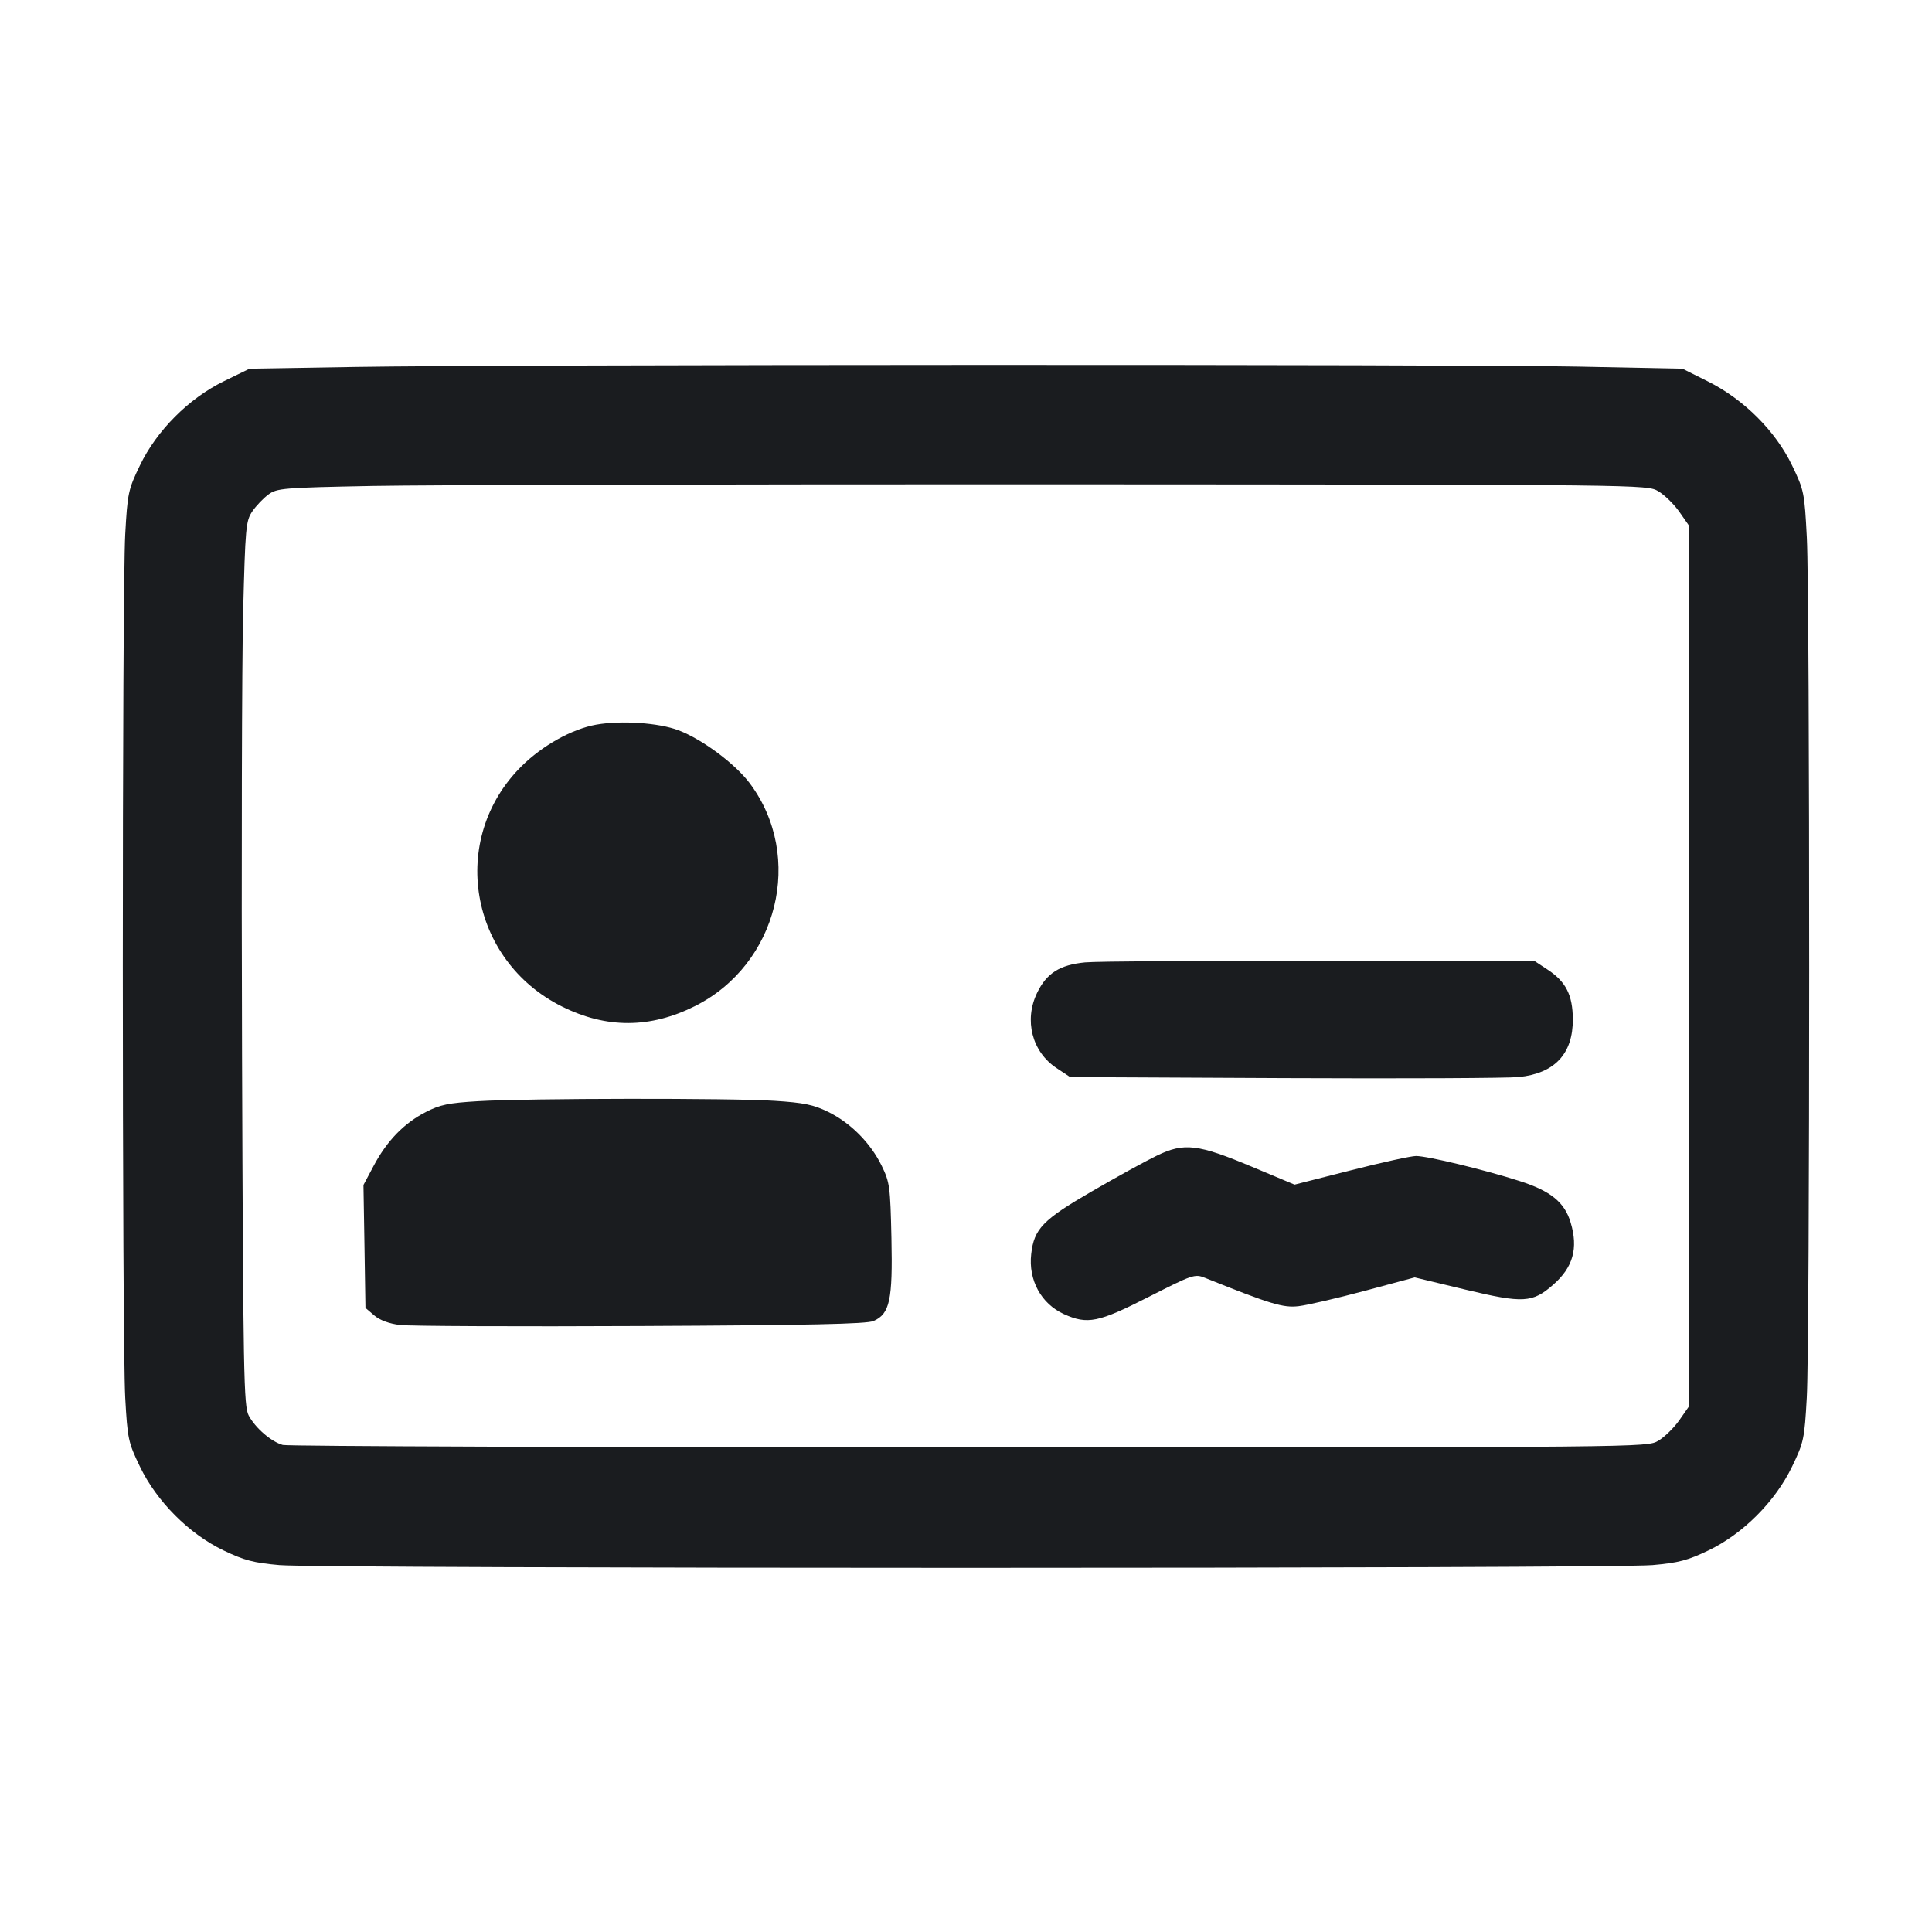 <svg width="32" height="32" viewBox="0 0 32 32" fill="none" xmlns="http://www.w3.org/2000/svg"><path d="M5.867 6.078 L 4.133 6.107 3.711 6.313 C 3.127 6.598,2.595 7.131,2.317 7.710 C 2.124 8.110,2.112 8.166,2.074 8.852 C 2.021 9.792,2.021 22.208,2.074 23.148 C 2.112 23.834,2.124 23.890,2.317 24.290 C 2.595 24.868,3.129 25.404,3.701 25.679 C 4.044 25.844,4.199 25.885,4.630 25.923 C 5.305 25.984,26.695 25.984,27.370 25.923 C 27.801 25.885,27.956 25.844,28.299 25.679 C 28.871 25.404,29.405 24.868,29.683 24.290 C 29.876 23.890,29.888 23.834,29.926 23.148 C 29.979 22.224,29.979 9.931,29.927 8.907 C 29.888 8.156,29.881 8.121,29.683 7.710 C 29.409 7.139,28.882 6.614,28.289 6.318 L 27.867 6.107 26.133 6.072 C 24.079 6.032,8.360 6.036,5.867 6.078 M27.466 8.136 C 27.568 8.196,27.724 8.348,27.813 8.474 L 27.973 8.703 27.973 16.000 L 27.973 23.297 27.813 23.526 C 27.724 23.652,27.568 23.804,27.466 23.864 C 27.280 23.973,27.272 23.973,16.053 23.973 C 9.879 23.973,4.763 23.955,4.684 23.933 C 4.494 23.880,4.230 23.653,4.120 23.447 C 4.037 23.294,4.028 22.792,4.009 17.467 C 3.998 14.269,4.006 10.975,4.027 10.145 C 4.063 8.728,4.072 8.628,4.179 8.470 C 4.242 8.378,4.361 8.253,4.444 8.192 C 4.586 8.086,4.681 8.078,6.177 8.049 C 7.048 8.032,12.152 8.020,17.520 8.022 C 27.252 8.027,27.281 8.027,27.466 8.136 M9.873 12.003 C 9.473 12.075,8.986 12.346,8.637 12.692 C 7.426 13.894,7.766 15.904,9.310 16.672 C 10.045 17.038,10.770 17.035,11.511 16.664 C 12.886 15.974,13.326 14.192,12.421 12.977 C 12.180 12.653,11.635 12.247,11.239 12.096 C 10.914 11.972,10.289 11.929,9.873 12.003 M17.973 15.940 C 17.554 15.980,17.335 16.119,17.178 16.444 C 16.958 16.897,17.093 17.422,17.499 17.690 L 17.725 17.840 21.276 17.857 C 23.229 17.866,24.976 17.858,25.158 17.839 C 25.752 17.778,26.054 17.453,26.051 16.880 C 26.048 16.483,25.937 16.262,25.642 16.066 L 25.421 15.920 21.871 15.913 C 19.918 15.910,18.164 15.922,17.973 15.940 M7.920 18.239 C 7.428 18.268,7.288 18.297,7.052 18.419 C 6.693 18.603,6.411 18.894,6.192 19.304 L 6.020 19.627 6.037 20.645 L 6.053 21.663 6.198 21.787 C 6.291 21.867,6.444 21.924,6.625 21.946 C 6.780 21.965,8.575 21.973,10.613 21.963 C 13.410 21.950,14.357 21.930,14.469 21.880 C 14.738 21.761,14.787 21.532,14.765 20.508 C 14.746 19.651,14.737 19.583,14.602 19.306 C 14.417 18.929,14.087 18.597,13.715 18.415 C 13.474 18.297,13.313 18.264,12.830 18.233 C 12.117 18.186,8.738 18.190,7.920 18.239 M19.161 19.141 C 18.978 19.229,18.494 19.495,18.084 19.733 C 17.271 20.204,17.127 20.353,17.080 20.771 C 17.031 21.203,17.245 21.594,17.622 21.766 C 18.012 21.942,18.191 21.906,19.025 21.481 C 19.757 21.109,19.789 21.098,19.958 21.165 C 21.050 21.603,21.254 21.665,21.512 21.634 C 21.655 21.617,22.146 21.503,22.602 21.381 L 23.432 21.158 24.276 21.361 C 25.229 21.589,25.383 21.581,25.728 21.277 C 26.055 20.990,26.143 20.676,26.015 20.250 C 25.915 19.914,25.686 19.727,25.171 19.562 C 24.597 19.377,23.644 19.147,23.454 19.147 C 23.374 19.147,22.889 19.253,22.375 19.384 L 21.442 19.621 20.738 19.326 C 19.840 18.949,19.613 18.922,19.161 19.141 " fill="#1A1C1F" stroke="none" fill-rule="evenodd"></path></svg>